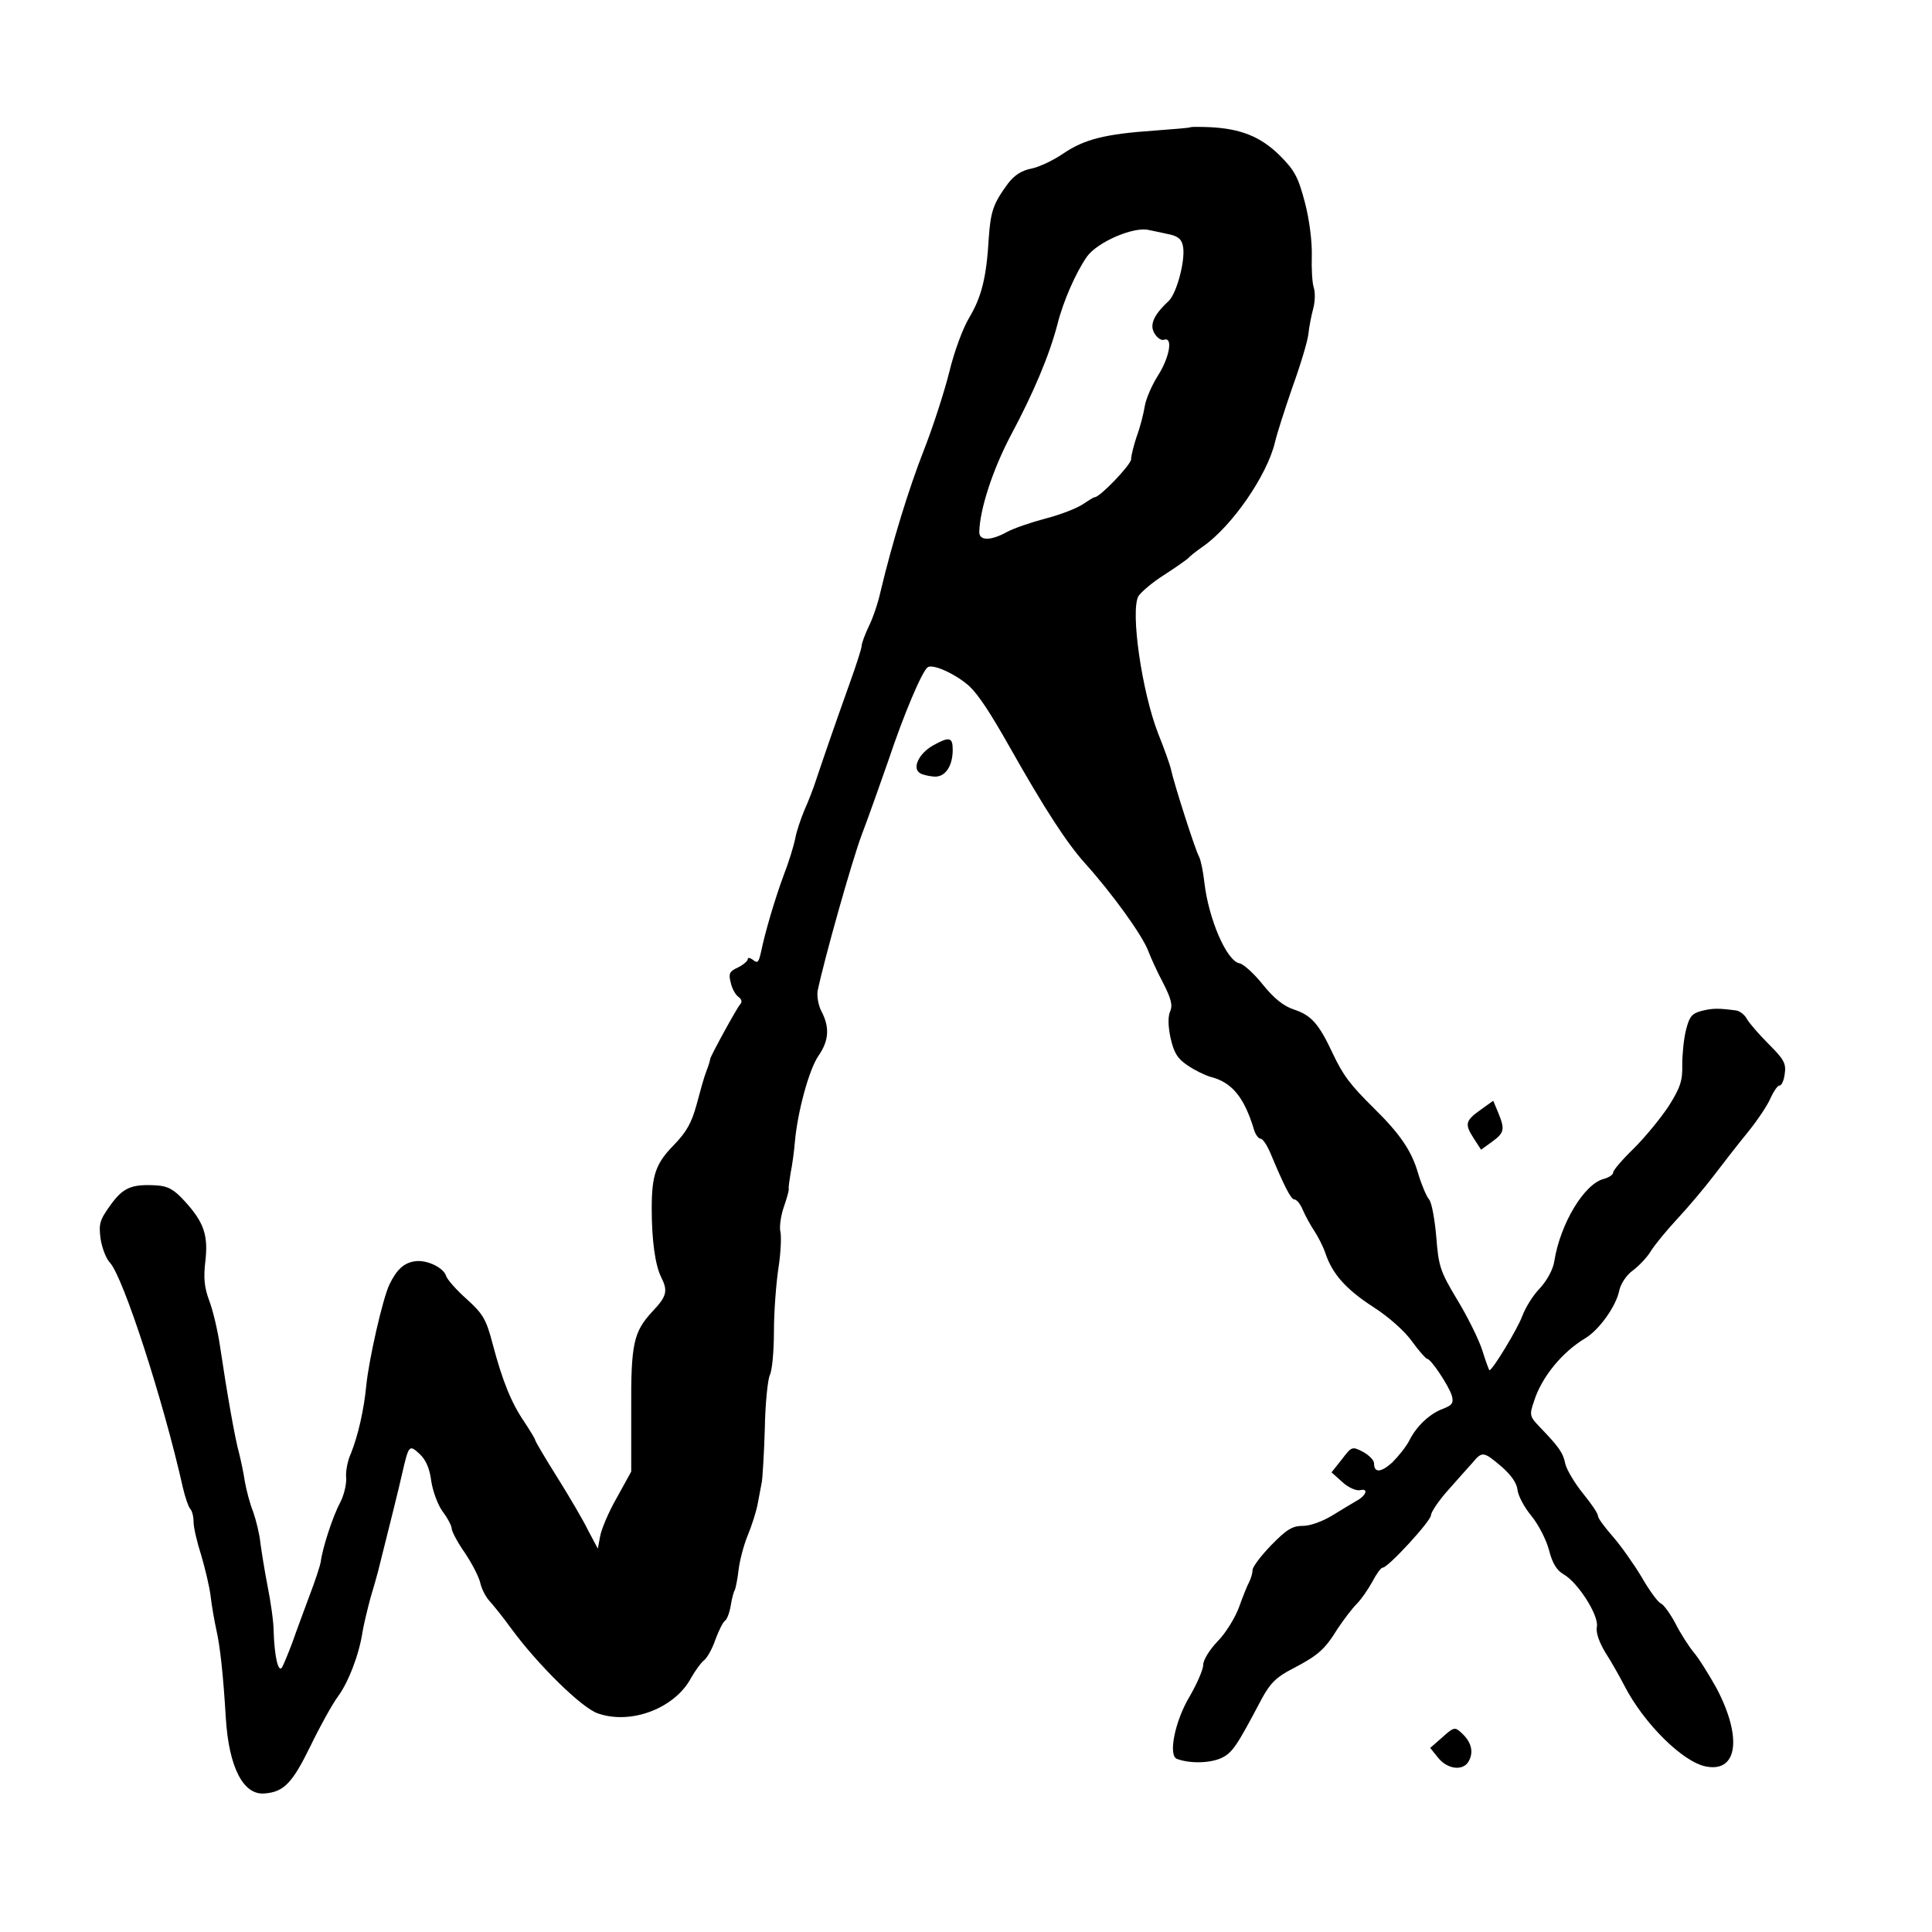 <?xml version="1.0" standalone="no"?>
<!DOCTYPE svg PUBLIC "-//W3C//DTD SVG 20010904//EN"
 "http://www.w3.org/TR/2001/REC-SVG-20010904/DTD/svg10.dtd">
<svg version="1.0" xmlns="http://www.w3.org/2000/svg"
 width="509pt" height="509pt" viewBox="0 0 509 509"
 preserveAspectRatio="xMidYMid meet">
<g transform="translate(0,509) scale(0.1,-0.1)"
fill="#000000" stroke="none">
<path d="M3137 4755 c-1 -2 -44 -5 -95 -9 -131 -9 -185 -23 -240 -60 -26 -18
-64 -36 -84 -40 -26 -5 -45 -17 -62 -39 -39 -53 -46 -73 -51 -144 -6 -104 -19
-155 -51 -209 -17 -28 -40 -90 -53 -144 -13 -52 -43 -145 -67 -206 -40 -102
-83 -242 -114 -372 -6 -28 -20 -70 -31 -92 -10 -21 -19 -45 -19 -52 0 -6 -14
-50 -31 -97 -39 -109 -72 -205 -89 -256 -7 -22 -21 -58 -31 -80 -9 -22 -21
-56 -24 -75 -4 -19 -17 -62 -30 -95 -24 -65 -49 -150 -60 -203 -6 -27 -9 -31
-21 -21 -8 6 -14 7 -14 2 0 -5 -12 -15 -26 -22 -22 -10 -25 -16 -19 -39 3 -15
12 -32 20 -38 9 -6 11 -14 5 -20 -9 -10 -78 -136 -79 -144 0 -3 -4 -17 -10
-32 -6 -15 -17 -55 -26 -89 -13 -47 -26 -71 -60 -106 -47 -48 -58 -78 -58
-167 0 -83 9 -149 25 -181 18 -36 15 -50 -23 -90 -50 -54 -57 -85 -56 -261 l0
-161 -38 -69 c-22 -38 -41 -84 -44 -102 l-6 -32 -25 47 c-13 27 -50 90 -82
141 -32 51 -58 95 -58 98 0 3 -13 24 -28 47 -35 51 -58 108 -84 206 -17 65
-25 79 -68 118 -27 24 -52 52 -55 62 -7 22 -52 43 -82 38 -29 -4 -48 -22 -67
-61 -18 -38 -54 -197 -61 -266 -6 -64 -22 -133 -40 -178 -9 -19 -15 -49 -13
-66 1 -17 -6 -46 -16 -65 -19 -35 -47 -121 -51 -156 -2 -11 -15 -51 -30 -90
-14 -38 -35 -94 -45 -123 -11 -29 -23 -58 -27 -65 -10 -15 -20 30 -22 94 0 26
-8 80 -16 120 -8 41 -16 92 -19 114 -2 22 -11 59 -19 82 -9 22 -18 58 -22 80
-3 21 -10 54 -15 74 -11 39 -32 159 -50 280 -6 42 -19 97 -29 123 -13 35 -15
60 -10 103 8 69 -4 103 -54 158 -29 32 -45 40 -74 42 -67 4 -89 -6 -122 -52
-29 -40 -31 -50 -26 -89 4 -25 15 -53 25 -63 35 -39 140 -361 192 -593 6 -25
14 -49 19 -55 5 -5 9 -20 9 -35 0 -14 9 -53 20 -87 10 -34 22 -83 25 -109 3
-26 10 -65 15 -88 10 -44 18 -117 25 -233 8 -129 46 -203 102 -198 51 4 73 27
121 125 25 52 58 111 72 130 27 36 56 110 65 170 3 19 13 60 21 90 9 30 18 62
20 70 34 136 54 215 64 260 17 73 18 75 46 49 16 -15 26 -38 30 -70 4 -27 17
-63 30 -81 13 -17 24 -38 24 -45 0 -7 15 -36 34 -63 19 -28 37 -63 41 -79 3
-15 14 -37 23 -47 10 -11 37 -44 60 -76 70 -95 185 -208 227 -222 88 -31 204
14 246 94 11 19 26 40 34 46 8 6 22 31 30 55 9 24 20 46 25 49 5 3 12 21 15
39 3 19 8 38 11 42 2 4 7 28 10 54 3 25 14 66 24 90 10 24 22 61 26 82 4 21 9
47 11 58 2 11 6 75 8 141 1 67 8 130 13 141 6 10 11 62 11 115 0 53 6 129 12
168 6 39 8 82 5 95 -3 12 1 42 9 65 8 23 14 44 13 48 -1 4 2 23 5 42 4 19 9
55 11 80 7 80 37 191 62 228 28 40 30 75 9 116 -9 16 -13 41 -11 55 17 82 89
338 116 411 18 47 49 135 70 195 41 123 89 236 104 247 14 10 76 -19 110 -50
25 -24 55 -70 106 -160 92 -163 151 -254 200 -308 70 -78 149 -187 165 -229 6
-16 23 -54 39 -84 21 -41 26 -59 19 -75 -6 -13 -6 -39 1 -71 9 -39 18 -54 45
-72 19 -13 46 -26 60 -30 56 -14 89 -53 115 -140 4 -13 12 -23 17 -23 6 0 17
-17 26 -38 36 -86 54 -122 63 -122 6 0 16 -12 22 -27 7 -16 20 -40 30 -55 10
-15 24 -42 30 -60 18 -54 54 -95 127 -142 39 -25 82 -63 101 -90 18 -25 37
-46 40 -46 10 0 57 -71 65 -97 5 -19 1 -25 -22 -34 -36 -13 -71 -46 -90 -84
-8 -16 -29 -42 -45 -58 -30 -27 -48 -28 -48 -2 0 8 -13 21 -29 30 -29 15 -30
14 -56 -20 l-27 -34 29 -26 c15 -14 36 -23 46 -21 23 6 17 -14 -9 -28 -10 -6
-39 -23 -63 -38 -26 -16 -59 -28 -78 -28 -28 0 -43 -9 -84 -51 -27 -28 -49
-57 -49 -65 0 -8 -4 -22 -9 -32 -5 -9 -17 -39 -27 -67 -10 -27 -35 -68 -56
-89 -21 -22 -38 -49 -38 -62 0 -12 -16 -49 -35 -82 -40 -66 -58 -158 -34 -166
35 -13 87 -11 116 2 30 14 41 31 108 158 22 40 38 56 81 78 67 35 84 50 118
105 16 24 38 53 50 65 12 12 30 38 41 58 11 21 23 38 28 38 14 0 127 123 127
138 0 8 20 38 45 66 25 28 54 61 65 73 25 30 29 29 76 -11 25 -22 40 -43 42
-61 1 -14 17 -45 36 -68 19 -23 40 -64 47 -91 9 -35 20 -53 39 -64 38 -22 93
-109 87 -138 -3 -15 6 -40 22 -67 15 -23 37 -62 50 -87 51 -100 155 -203 216
-214 83 -16 95 77 28 205 -21 38 -48 81 -61 96 -13 16 -35 50 -48 76 -14 26
-31 50 -39 53 -7 3 -30 34 -50 69 -21 35 -55 83 -76 107 -21 24 -39 48 -39 54
0 7 -18 33 -40 60 -21 26 -42 61 -46 77 -6 30 -17 45 -67 97 -27 28 -28 32
-16 67 20 65 75 131 135 167 37 22 82 85 90 126 4 18 19 41 36 53 16 12 38 35
48 52 10 16 42 55 70 85 28 30 70 80 93 110 23 30 63 82 90 115 27 33 55 75
62 93 8 17 18 32 23 32 6 0 12 14 14 31 4 27 -2 38 -42 78 -26 26 -52 56 -58
67 -6 11 -19 21 -29 22 -46 6 -60 6 -89 -1 -27 -7 -33 -15 -42 -50 -6 -23 -10
-65 -10 -92 1 -42 -5 -60 -35 -108 -21 -32 -62 -82 -92 -112 -30 -29 -55 -58
-55 -64 0 -6 -11 -13 -25 -17 -51 -13 -114 -117 -130 -216 -3 -22 -19 -51 -38
-72 -18 -18 -38 -51 -46 -72 -12 -34 -79 -144 -87 -144 -1 0 -10 24 -19 53 -9
28 -39 89 -66 133 -45 75 -49 88 -55 165 -4 46 -12 91 -19 99 -7 8 -20 39 -29
69 -17 59 -47 103 -116 171 -64 63 -82 88 -109 145 -36 77 -56 100 -101 115
-28 9 -53 29 -83 66 -23 29 -51 54 -61 56 -34 5 -82 117 -93 213 -3 27 -9 58
-14 68 -10 17 -67 196 -74 230 -2 10 -17 53 -34 95 -43 111 -73 321 -52 361 7
11 37 37 69 57 31 20 59 40 62 43 3 4 20 18 39 31 77 54 169 187 190 275 5 22
26 87 46 145 21 58 40 121 42 140 2 19 8 50 13 68 5 19 5 43 1 55 -4 12 -6 50
-5 83 1 36 -6 94 -18 140 -18 68 -27 85 -67 125 -50 49 -102 70 -184 74 -26 1
-48 1 -50 0z m-63 -281 c27 -5 38 -12 42 -30 9 -33 -15 -126 -37 -147 -41 -38
-51 -64 -37 -86 7 -12 19 -19 25 -16 24 8 14 -47 -16 -94 -16 -25 -32 -62 -35
-81 -3 -19 -12 -55 -21 -79 -8 -24 -15 -51 -15 -61 0 -14 -82 -100 -96 -100
-3 0 -17 -9 -32 -19 -15 -10 -58 -27 -97 -37 -38 -10 -85 -26 -103 -36 -42
-23 -72 -23 -72 0 1 59 35 164 83 255 60 112 102 212 123 293 15 60 48 135 77
177 27 39 124 81 164 71 6 -1 28 -6 47 -10z"/>
<path d="M2458 3126 c-37 -21 -56 -60 -34 -73 6 -4 23 -8 37 -9 29 -2 49 27
49 71 0 33 -9 35 -52 11z"/>
<path d="M3902 2167 c-41 -29 -44 -38 -20 -75 l20 -31 29 21 c33 24 34 33 16
77 l-13 31 -32 -23z"/>
<path d="M3800 513 l-32 -28 20 -25 c25 -32 68 -37 82 -9 13 24 6 50 -19 73
-18 17 -21 16 -51 -11z"/>
</g>
</svg>
